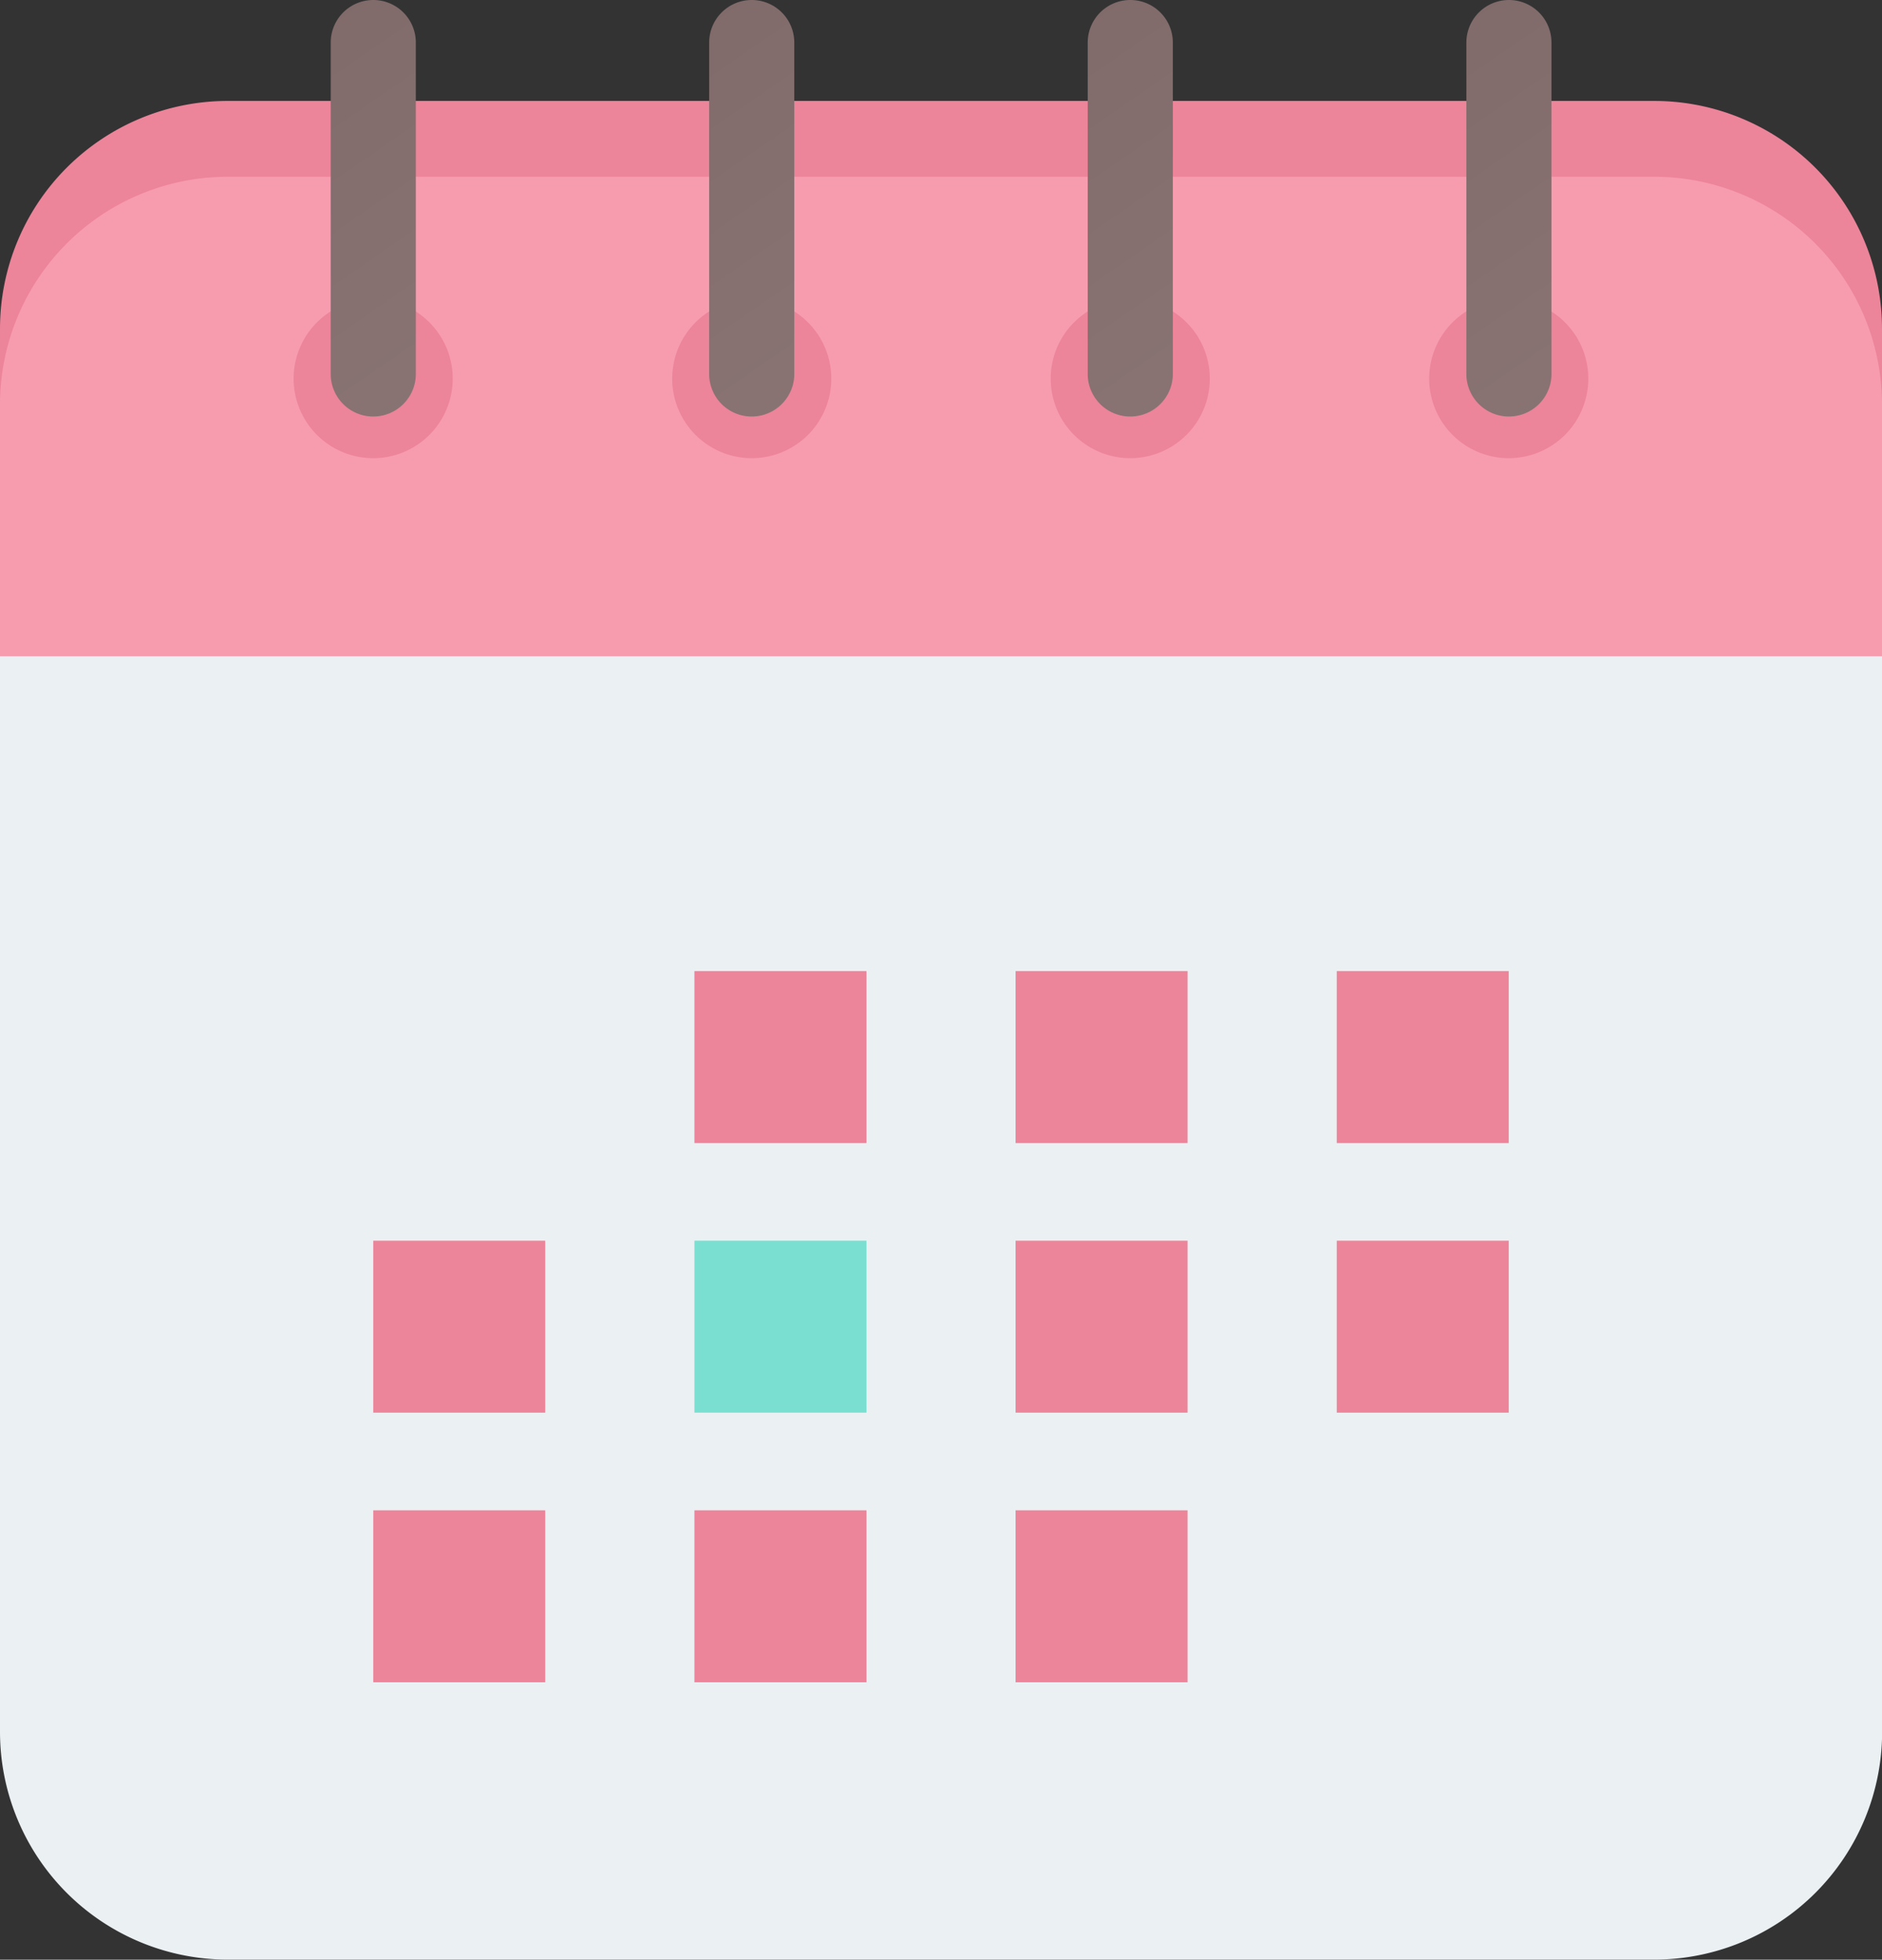 <svg xmlns="http://www.w3.org/2000/svg" xmlns:xlink="http://www.w3.org/1999/xlink" width="48.365" height="50.369" viewBox="0 0 48.365 50.369"><rect x="0" y="0" width="48.365" height="50.369" fill="#333333" stroke="none"/><defs><linearGradient id="a" x1="0.215" y1="-0.031" x2="0.785" y2="4.031" gradientUnits="objectBoundingBox"><stop offset="0" stop-color="#816a6a"/><stop offset="1" stop-color="#9d8b8b"/></linearGradient></defs><g transform="translate(-10.188)"><path d="M52.7,46.176H16.044a5.856,5.856,0,0,0-5.856,5.856V86.147A5.856,5.856,0,0,0,16.044,92H52.7a5.856,5.856,0,0,0,5.856-5.856V52.032A5.856,5.856,0,0,0,52.7,46.176Z" transform="translate(0 -41.633)" fill="#ebf0f3"/><path d="M58.553,39.319v-7.1A5.856,5.856,0,0,0,52.7,26.368H16.044a5.856,5.856,0,0,0-5.856,5.856v7.1Z" transform="translate(0 -23.774)" fill="#ec849a"/><path d="M58.553,58.5V52.032A5.856,5.856,0,0,0,52.7,46.176H16.044a5.856,5.856,0,0,0-5.856,5.856V58.5Z" transform="translate(0 -41.633)" fill="#f79caf"/><path d="M88.958,78.145A2.044,2.044,0,1,0,91,80.189,2.044,2.044,0,0,0,88.958,78.145Z" transform="translate(-69.178 -70.457)" fill="#ec849a"/><path d="M97.668,0a1.094,1.094,0,0,0-1.093,1.093V9.612a1.093,1.093,0,1,0,2.187,0V1.093A1.093,1.093,0,0,0,97.668,0Z" transform="translate(-77.888)" fill="url(#a)"/><path d="M187.832,78.145a2.044,2.044,0,1,0,2.044,2.044A2.044,2.044,0,0,0,187.832,78.145Z" transform="translate(-158.325 -70.457)" fill="#ec849a"/><path d="M196.542,0a1.093,1.093,0,0,0-1.093,1.093V9.612a1.093,1.093,0,1,0,2.187,0V1.093A1.093,1.093,0,0,0,196.542,0Z" transform="translate(-167.036)" fill="url(#a)"/><path d="M286.706,78.145a2.044,2.044,0,1,0,2.044,2.044A2.044,2.044,0,0,0,286.706,78.145Z" transform="translate(-247.472 -70.457)" fill="#ec849a"/><path d="M295.416,0a1.093,1.093,0,0,0-1.093,1.093V9.612a1.093,1.093,0,1,0,2.187,0V1.093A1.093,1.093,0,0,0,295.416,0Z" transform="translate(-256.182)" fill="url(#a)"/><path d="M385.58,78.145a2.044,2.044,0,1,0,2.044,2.044A2.044,2.044,0,0,0,385.58,78.145Z" transform="translate(-336.619 -70.457)" fill="#ec849a"/><path d="M394.288,0A1.094,1.094,0,0,0,393.2,1.093V9.612a1.093,1.093,0,0,0,2.187,0V1.093A1.093,1.093,0,0,0,394.288,0Z" transform="translate(-345.328)" fill="url(#a)"/><g transform="translate(19.78 24.96)"><path d="M191.586,253.715h4.42v4.42h-4.42Z" transform="translate(-183.332 -253.715)" fill="#ec849a"/><path d="M275.482,253.715h4.42v4.42h-4.42Z" transform="translate(-258.975 -253.715)" fill="#ec849a"/><path d="M359.379,253.715h4.42v4.42h-4.42Z" transform="translate(-334.618 -253.715)" fill="#ec849a"/><path d="M107.689,324.153h4.42v4.42h-4.42Z" transform="translate(-107.689 -317.224)" fill="#ec849a"/><path d="M191.586,324.153h4.42v4.42h-4.42Z" transform="translate(-183.332 -317.224)" fill="#7adfd0"/><path d="M275.482,324.153h4.42v4.42h-4.42Z" transform="translate(-258.975 -317.224)" fill="#ec849a"/><path d="M359.379,324.153h4.42v4.42h-4.42Z" transform="translate(-334.618 -317.224)" fill="#ec849a"/><path d="M107.689,394.59h4.42v4.42h-4.42Z" transform="translate(-107.689 -380.731)" fill="#ec849a"/><path d="M191.586,394.59h4.42v4.42h-4.42Z" transform="translate(-183.332 -380.731)" fill="#ec849a"/><path d="M275.482,394.59h4.42v4.42h-4.42Z" transform="translate(-258.975 -380.731)" fill="#ec849a"/></g></g></svg>